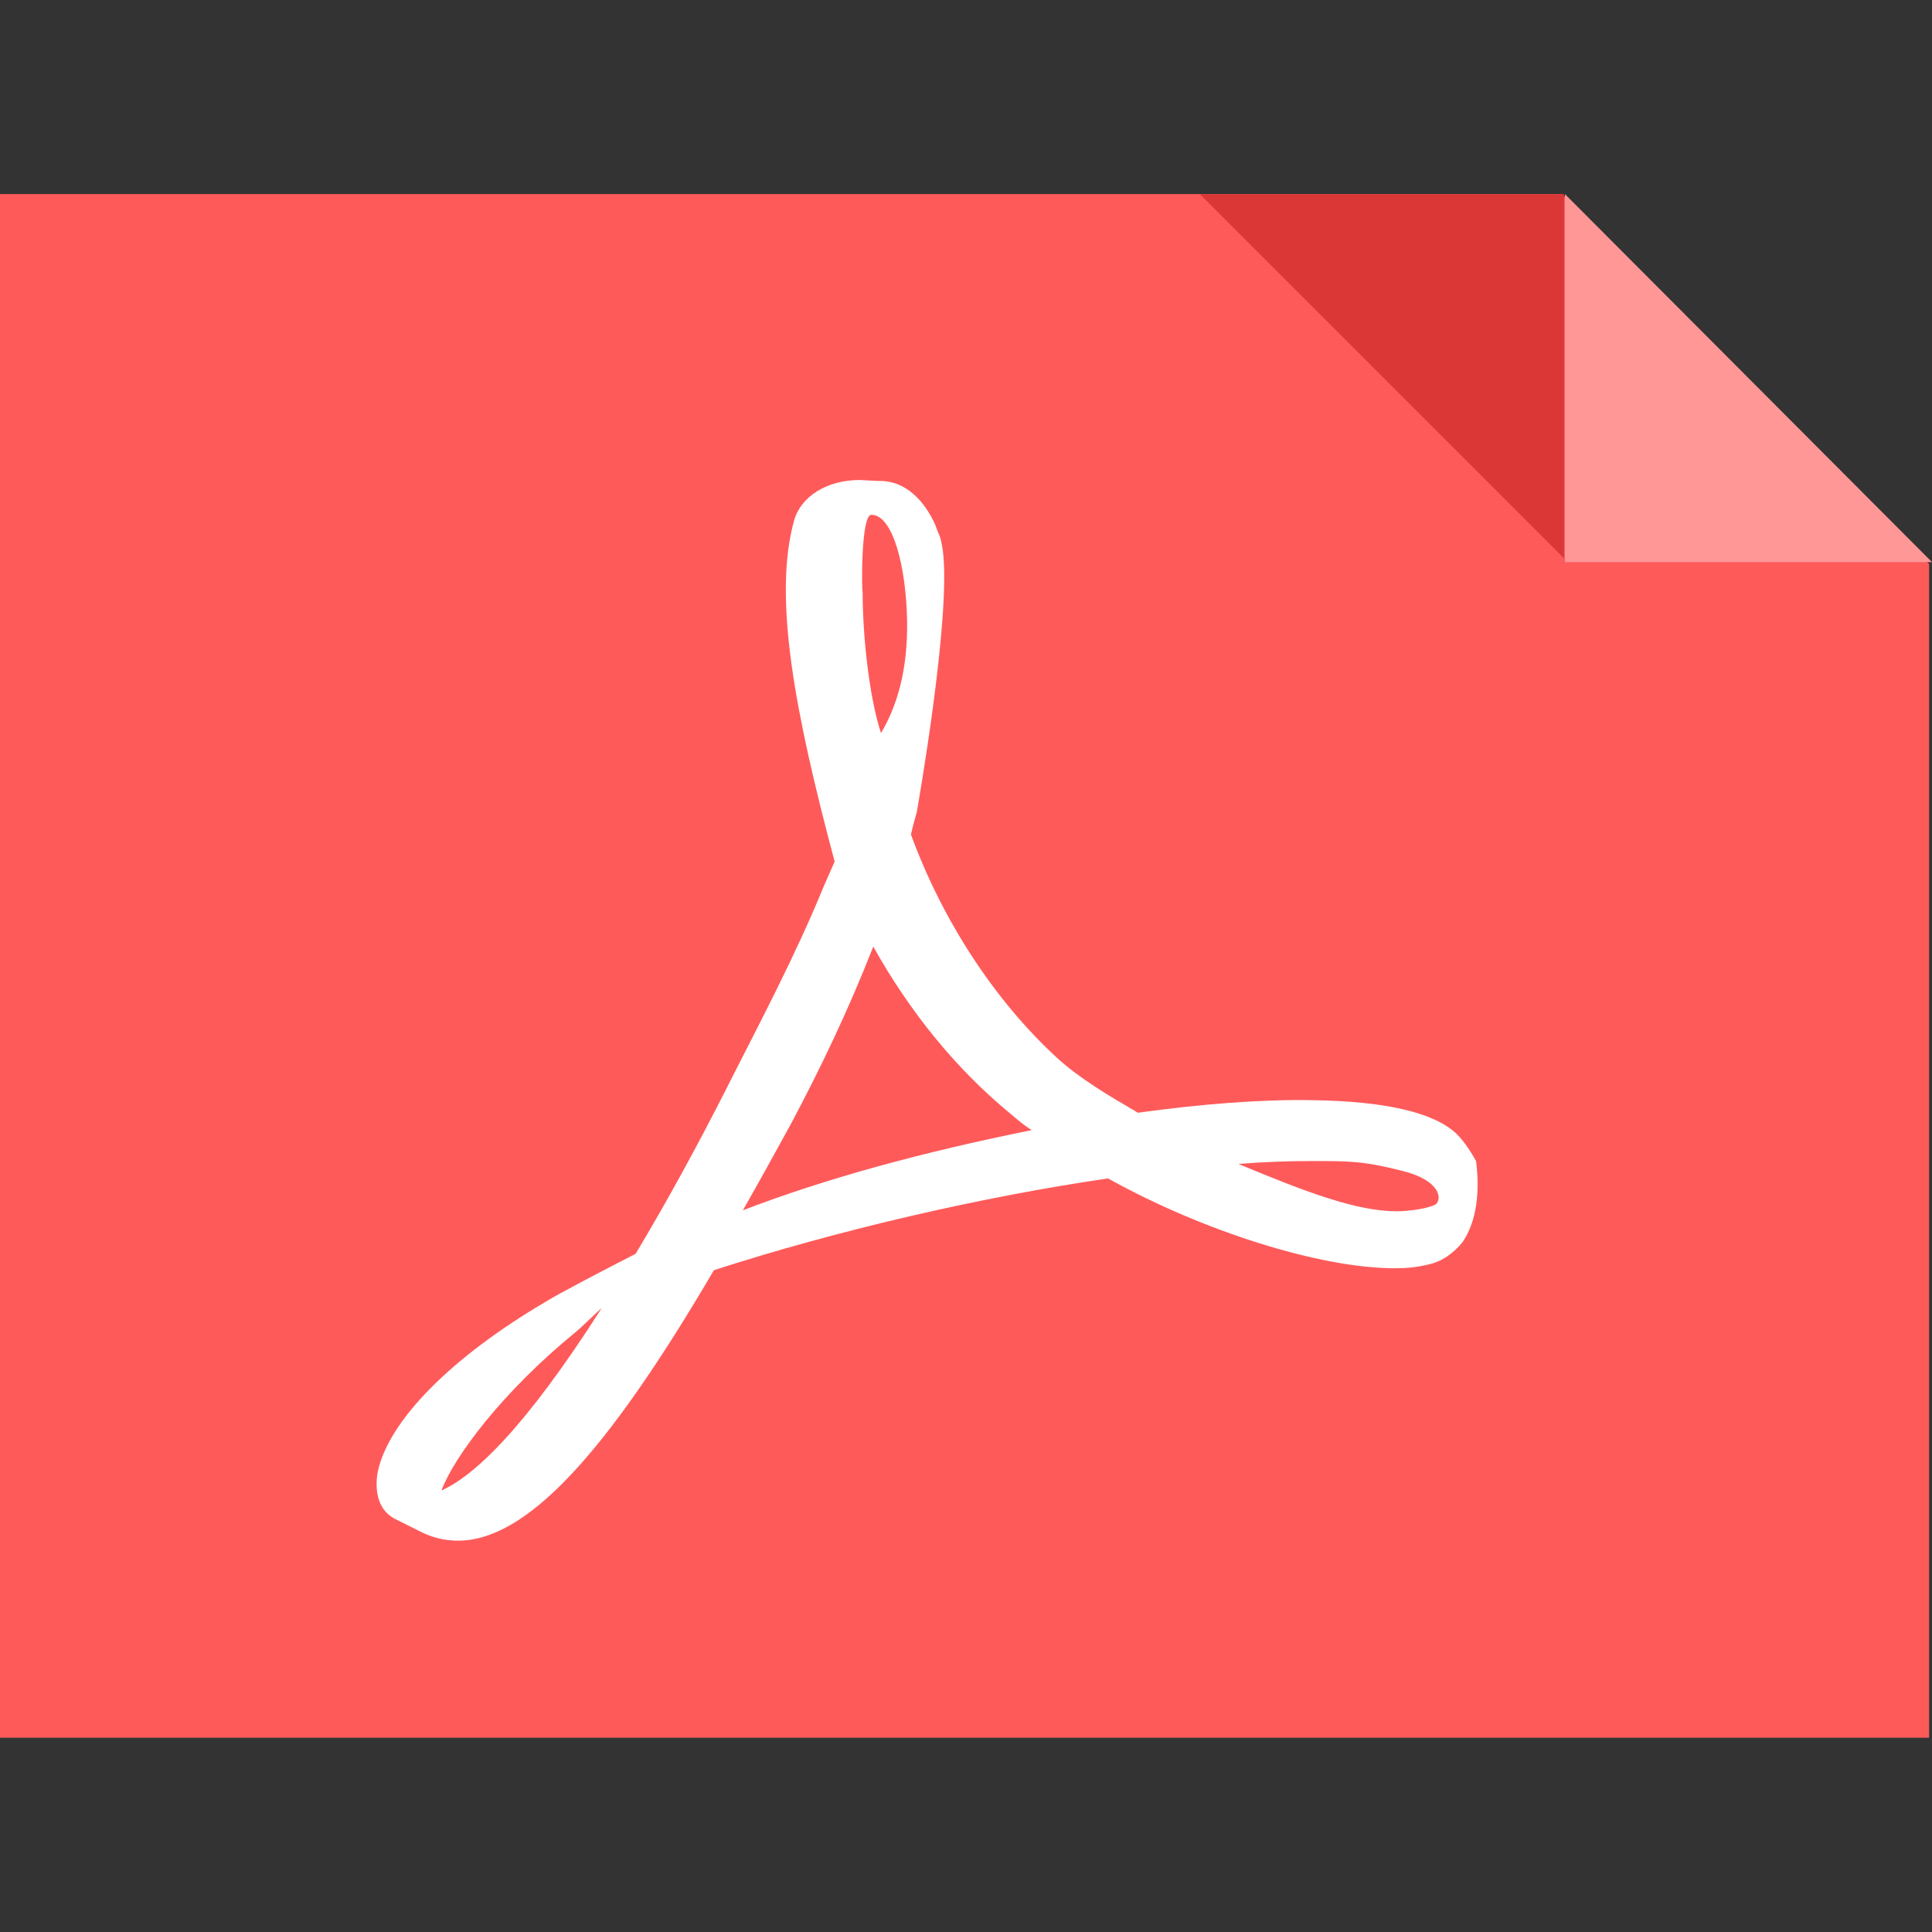 <?xml version="1.0" standalone="no"?><!DOCTYPE svg PUBLIC "-//W3C//DTD SVG 1.1//EN" "http://www.w3.org/Graphics/SVG/1.1/DTD/svg11.dtd"><svg class="icon" width="1024px" height="1024.00px" viewBox="0 0 1024 1024" version="1.1" xmlns="http://www.w3.org/2000/svg"><rect x="0" y="0" width="1024" height="1024" fill="#333333" stroke="none"/><path d="M0 102.861v818.176h1022.464V298.957l-194.56-196.096z" fill="#FF5A5A" /><path d="M635.904 102.861l193.024 193.024v-193.024z" fill="#DB3737" /><path d="M829.44 102.861v195.072h194.56z" fill="#FF9797" /><path d="M760.832 638.413c-3.584 2.048-13.824 3.584-20.48 3.584-20.992 0-47.104-9.728-83.968-25.088 12.8-1.024 25.6-1.536 38.4-1.536 20.992 0 27.648 0 48.128 5.12 20.992 5.12 21.504 15.36 17.92 17.92z m-367.104 3.072c8.192-14.336 16.384-29.184 25.088-45.056 16.384-30.72 31.232-61.952 44.032-94.72 19.456 34.816 44.032 65.024 72.704 88.576 3.584 3.072 7.168 6.144 11.264 8.704-58.368 11.776-109.056 25.6-153.088 42.496z m68.096-368.64c11.776 0 18.432 28.672 18.944 55.808 0.512 27.136-5.632 46.08-13.824 59.904-6.656-20.48-9.728-53.248-9.728-74.752-0.512 0-1.024-40.96 4.608-40.96z m-227.84 517.12c6.656-17.92 32.768-52.736 71.168-83.968 2.56-2.048 8.192-7.68 13.824-12.8-40.448 63.488-67.584 89.088-84.992 96.768z m538.112-188.928c-11.776-11.264-37.376-17.408-76.8-17.92-26.624-0.512-58.88 2.048-92.16 6.656-14.848-8.704-30.72-17.92-43.008-29.184-32.768-30.208-60.416-72.192-77.312-118.272 1.024-4.608 2.048-8.192 3.072-11.776 0 0 18.432-103.424 13.824-138.752-0.512-3.584-1.024-6.656-2.56-9.728l-1.536-4.096c-5.12-11.264-14.848-23.552-30.208-23.04l-9.728-0.512c-17.408 0-31.232 8.704-34.816 21.504-11.264 40.96 0.512 101.888 21.504 180.736l-5.632 12.8c-14.848 36.352-33.792 72.192-50.176 104.448l-2.048 4.096c-14.848 29.184-30.72 58.368-47.616 86.528l-14.848 7.68c-1.024 0.512-26.624 13.824-32.256 17.408-50.688 29.696-83.968 63.488-89.6 90.624-1.536 8.704-0.512 19.456 8.704 24.576l14.336 7.168c6.144 3.072 12.8 4.608 19.456 4.608 35.84 0 77.824-44.544 135.68-143.36 66.56-21.504 142.336-38.912 208.896-48.64 50.688 28.16 112.64 47.616 152.064 47.616 6.144 0 11.776-0.512 17.92-2.048 7.168-1.536 13.312-6.144 17.92-11.776 7.68-11.264 9.216-27.136 7.168-43.008-2.56-4.608-6.144-10.24-10.24-14.336z" fill="#FFFFFF" /></svg>